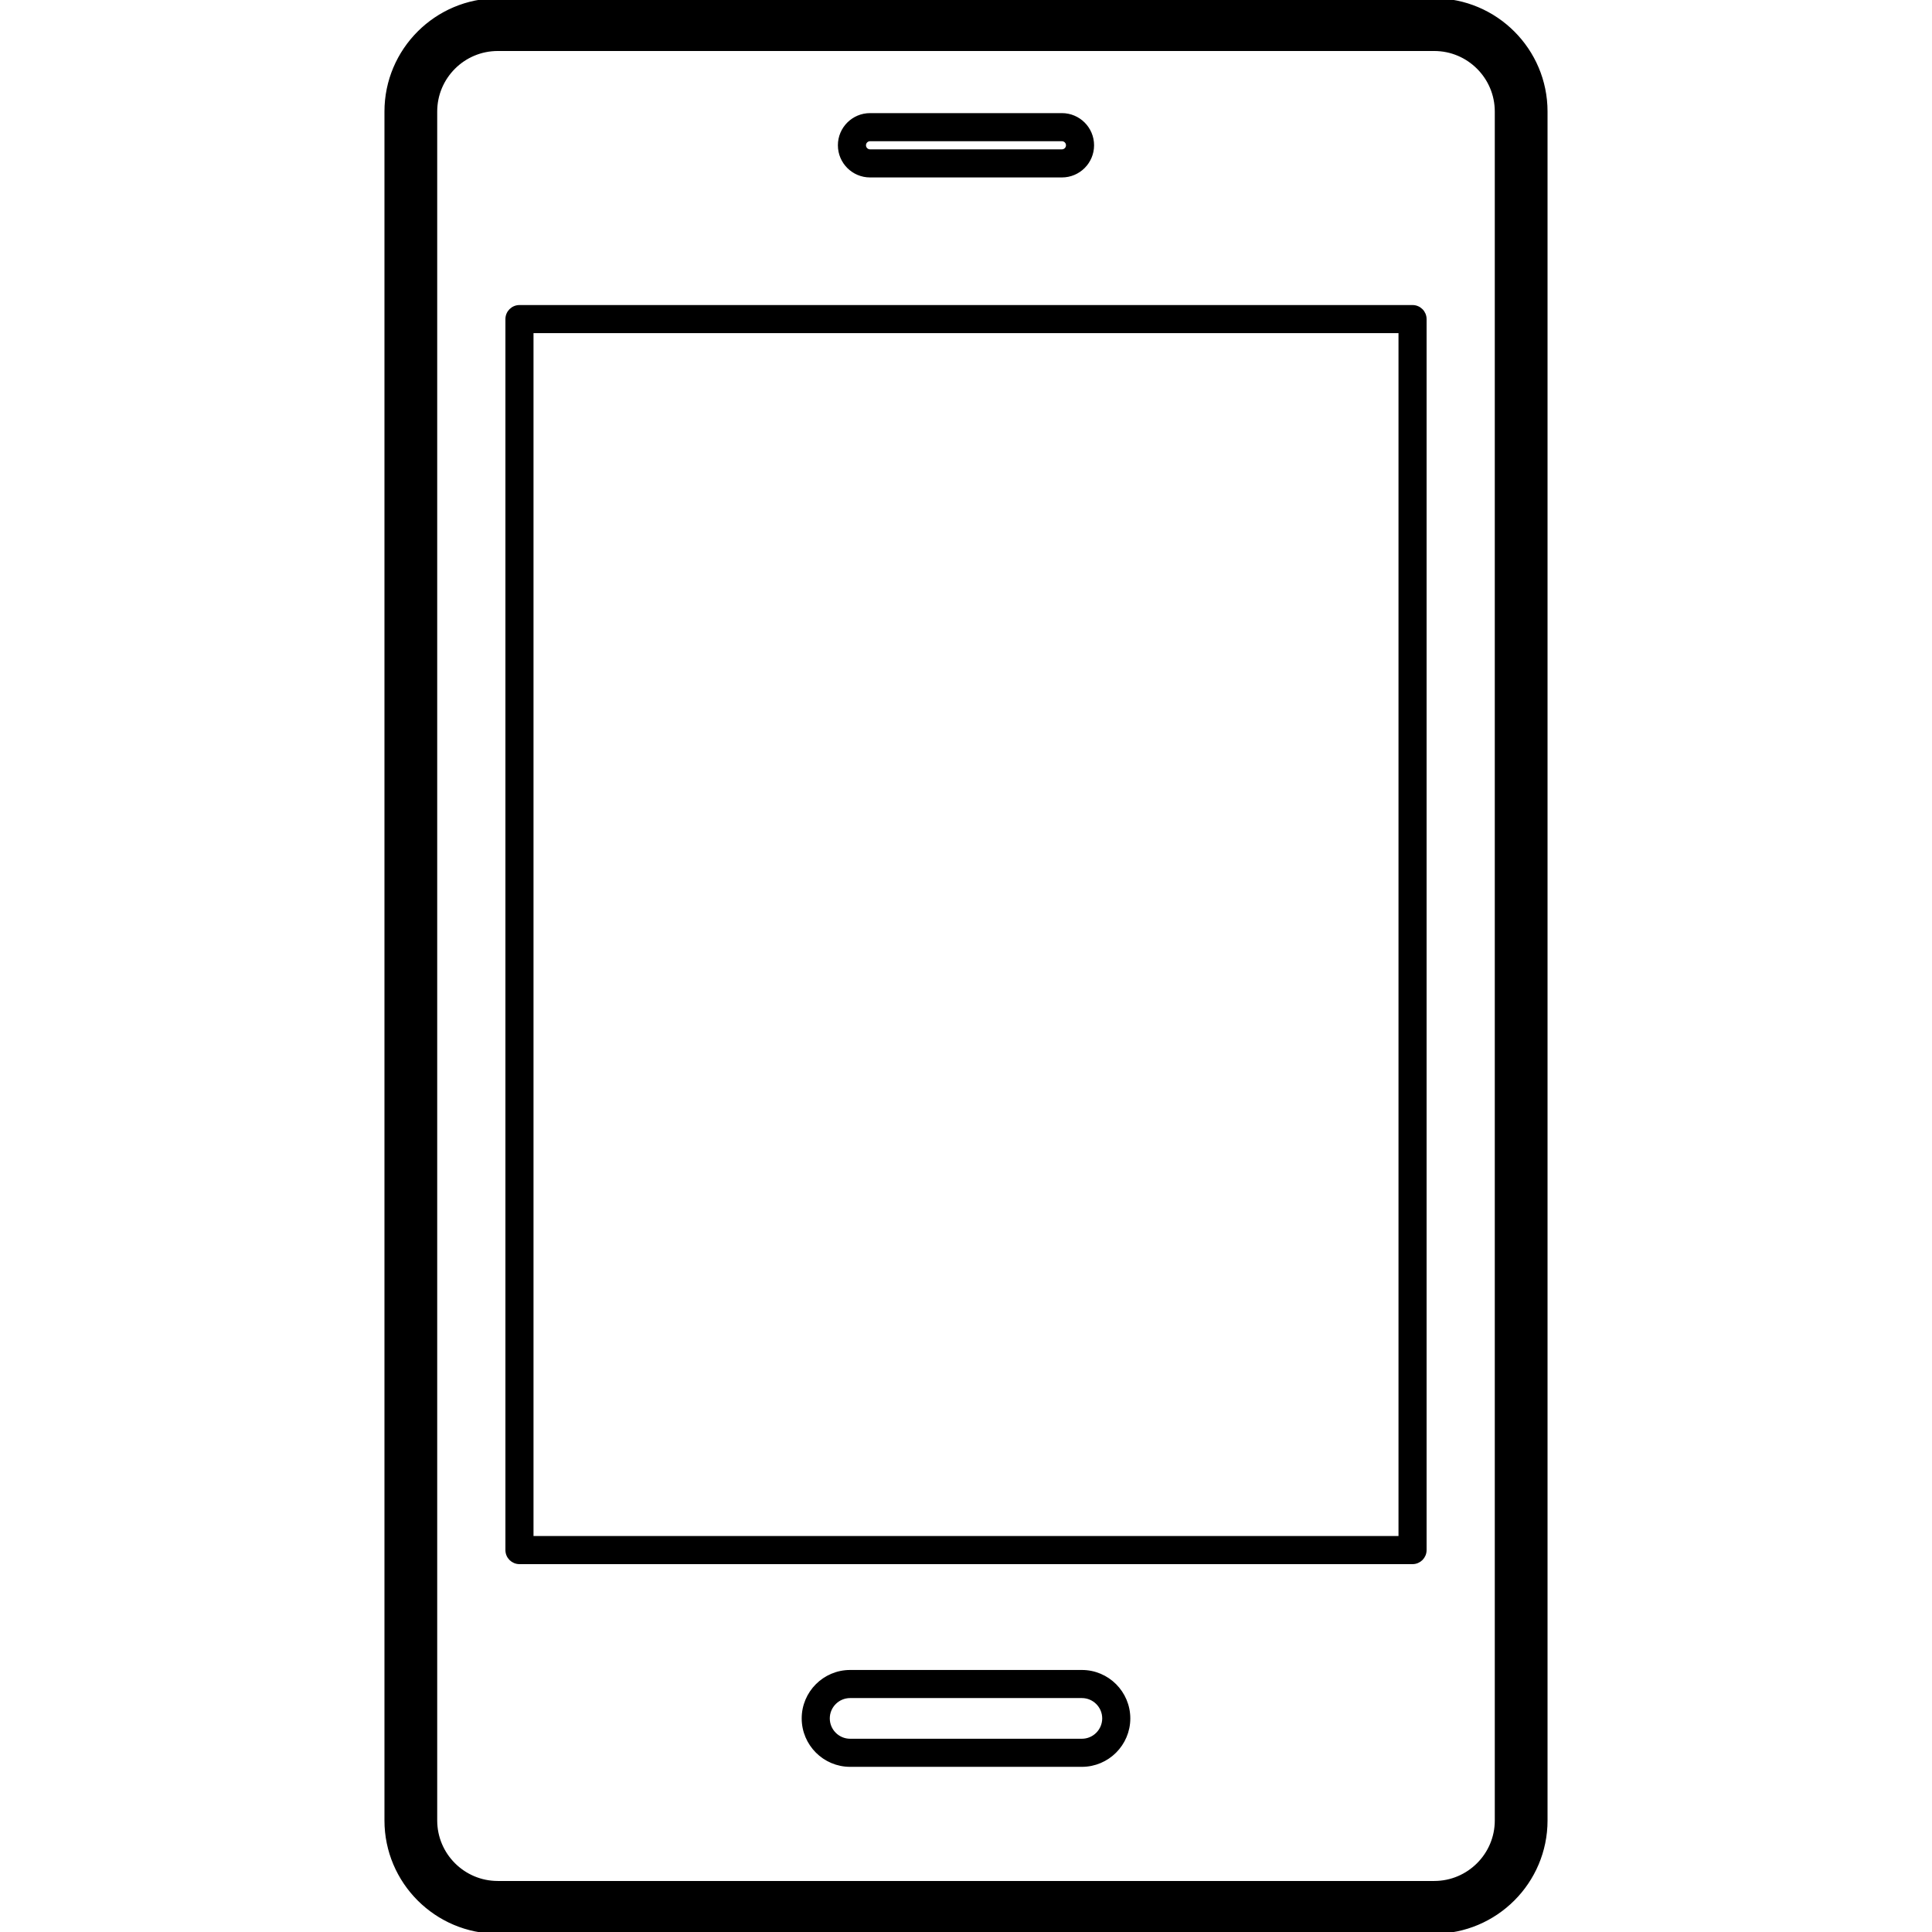 <!DOCTYPE svg PUBLIC "-//W3C//DTD SVG 1.1//EN" "http://www.w3.org/Graphics/SVG/1.1/DTD/svg11.dtd">
<!-- Uploaded to: SVG Repo, www.svgrepo.com, Transformed by: SVG Repo Mixer Tools -->
<svg fill="#000" version="1.1" id="Capa_1" xmlns="http://www.w3.org/2000/svg" xmlns:xlink="http://www.w3.org/1999/xlink" width="64px" height="64px" viewBox="0 0 561.949 561.949" xml:space="preserve" stroke="#000">
<g id="SVGRepo_bgCarrier" stroke-width="0"/>
<g id="SVGRepo_tracerCarrier" stroke-linecap="round" stroke-linejoin="round"/>
<g id="SVGRepo_iconCarrier"> <g> <g> <path d="M417.168,0H144.781c-17.892,0-32.456,14.544-32.456,32.446v497.058c0,17.893,14.564,32.445,32.456,32.445h272.387 c17.892,0,32.455-14.543,32.455-32.445V32.436C449.624,14.544,435.06,0,417.168,0z M435.28,529.504 c0,9.984-8.128,18.102-18.111,18.102H144.781c-9.983,0-18.112-8.117-18.112-18.102V32.436c0-9.983,8.128-18.102,18.112-18.102 h272.387c9.983,0,18.111,8.118,18.111,18.102V529.504z"/> <path d="M410.858,89.228H151.092c-1.979,0-3.586,1.607-3.586,3.586v358.05c0,1.979,1.606,3.586,3.586,3.586h259.766 c1.979,0,3.586-1.607,3.586-3.586V92.813C414.444,90.834,412.837,89.228,410.858,89.228z M407.272,447.277H154.678V96.399h252.594 V447.277z"/> <path d="M314.678,486.234h-67.406c-7.487,0-13.588,6.1-13.588,13.588s6.101,13.588,13.588,13.588h67.406 c7.487,0,13.588-6.1,13.588-13.588C328.256,492.334,322.166,486.234,314.678,486.234z M314.678,506.238h-67.406 c-3.538,0-6.417-2.877-6.417-6.416c0-3.537,2.878-6.416,6.417-6.416h67.406c3.538,0,6.416,2.879,6.416,6.416 C321.084,503.361,318.216,506.238,314.678,506.238z"/> <path d="M253.067,51.112h55.807c4.887,0,8.854-3.969,8.854-8.855c0-4.887-3.968-8.855-8.854-8.855h-55.807 c-4.887,0-8.855,3.968-8.855,8.855C244.212,47.143,248.18,51.112,253.067,51.112z M253.067,40.574h55.807 c0.928,0,1.683,0.755,1.683,1.683c0,0.927-0.755,1.683-1.683,1.683h-55.807c-0.928,0-1.683-0.756-1.683-1.683 C251.384,41.329,252.139,40.574,253.067,40.574z"/> </g> </g> </g>
</svg>